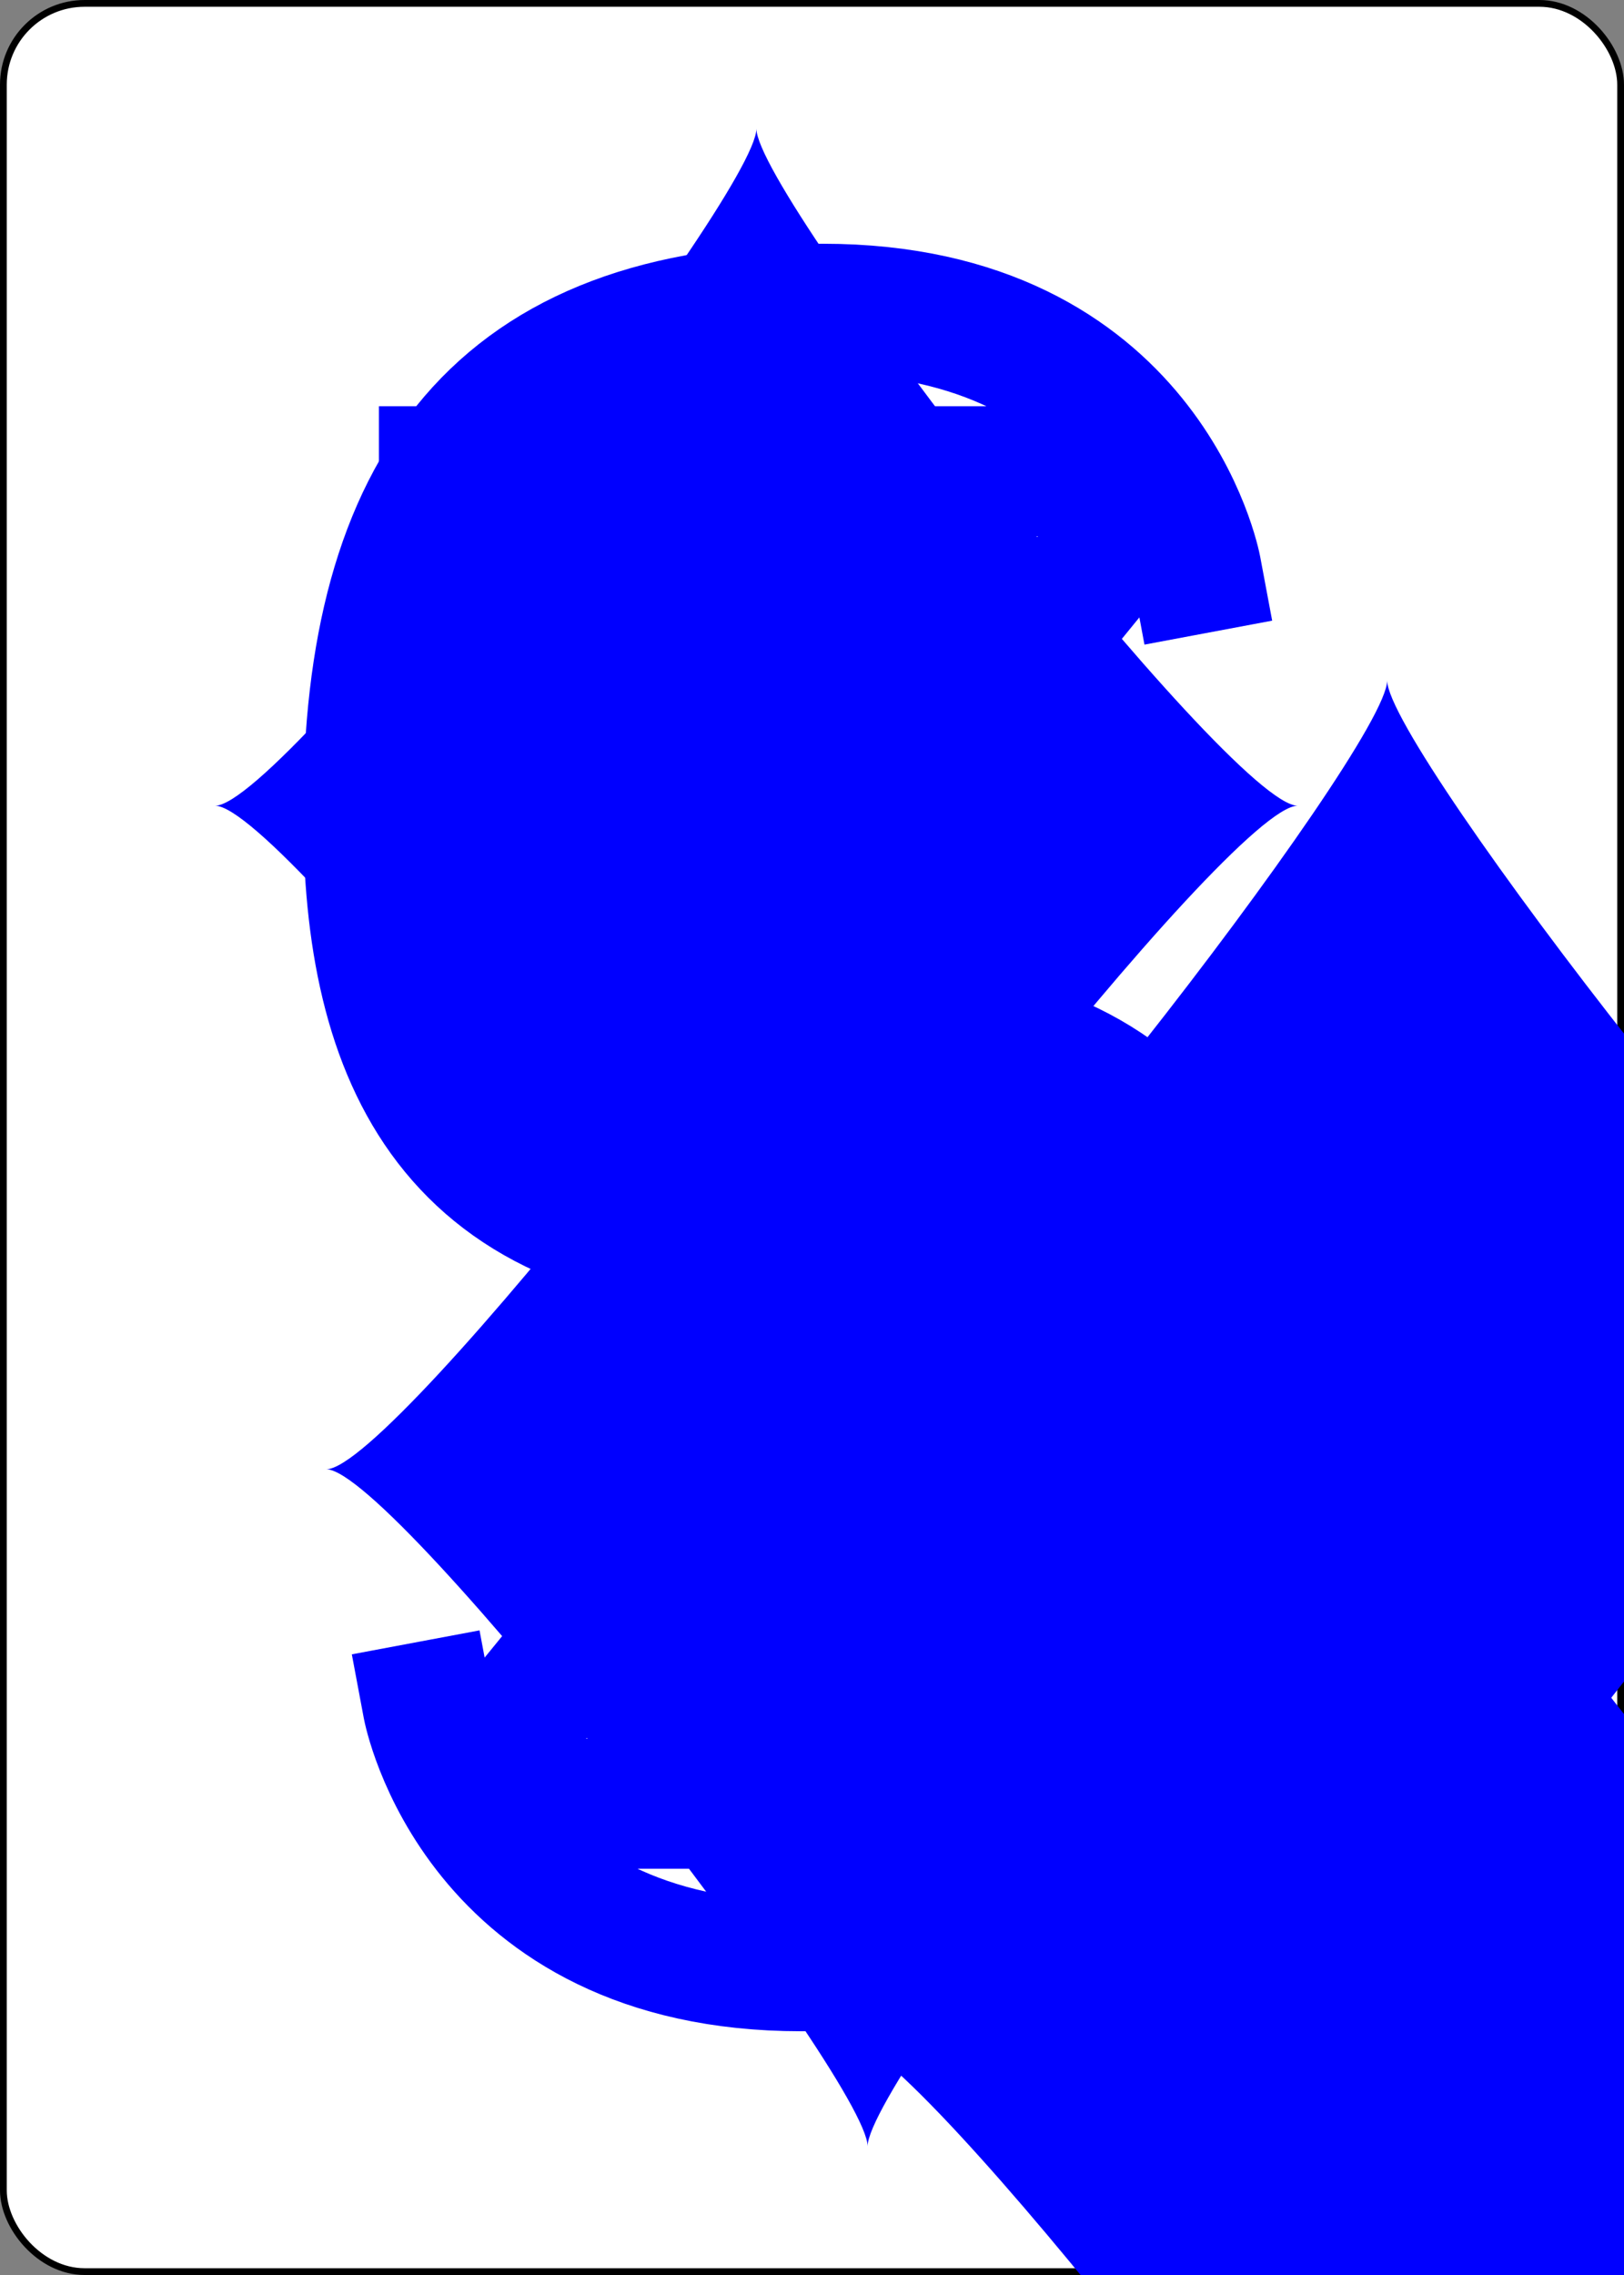 <?xml version="1.0" encoding="UTF-8" standalone="no"?>
<svg class="card" face="3D" height="3.5in"
     preserveAspectRatio="none" viewBox="-120 -168 240 336" width="2.5in"
     xmlns="http://www.w3.org/2000/svg" xmlns:xlink="http://www.w3.org/1999/xlink">
  <rect x="-120" y="-168" width="240" height="336" fill="#808080" stroke="none"/>
  <symbol id="SD3" preserveAspectRatio="xMinYMid" viewBox="-600 -600 1200 1200">
    <path d="M-400 0C-350 0 0 -450 0 -500C0 -450 350 0 400 0C350 0 0 450 0 500C0 450 -350 0 -400 0Z"
          fill="blue"></path>
  </symbol>
  <symbol id="VD3" preserveAspectRatio="xMinYMid" viewBox="-500 -500 1000 1000">
    <path
      d="M-250 -320L-250 -460L200 -460L-110 -80C-100 -90 -50 -120 0 -120C200 -120 250 0 250 150C250 350 170 460 -30 460C-230 460 -260 300 -260 300"
      fill="none" stroke="blue" stroke-linecap="square" stroke-miterlimit="1.5"
      stroke-width="80"></path>
  </symbol>
  <rect fill="white" height="335" rx="12" ry="12" stroke="black" width="239" x="-119.5"
        y="-167.5"></rect>
  <use height="32" x="-114.4" xlink:href="#VD3" y="-156"></use>
  <use height="26.769" x="-111.784" xlink:href="#SD3" y="-119"></use>
  <use height="70" x="-35" xlink:href="#SD3" y="-135.501"></use>
  <use height="70" x="-35" xlink:href="#SD3" y="-35"></use>
  <use height="70" x="-35" xlink:href="#SD3" y="65.501"></use>
  <g transform="rotate(180)">
    <use height="32" x="-114.4" xlink:href="#VD3" y="-156"></use>
    <use height="26.769" x="-111.784" xlink:href="#SD3" y="-119"></use>
  </g>
</svg>
